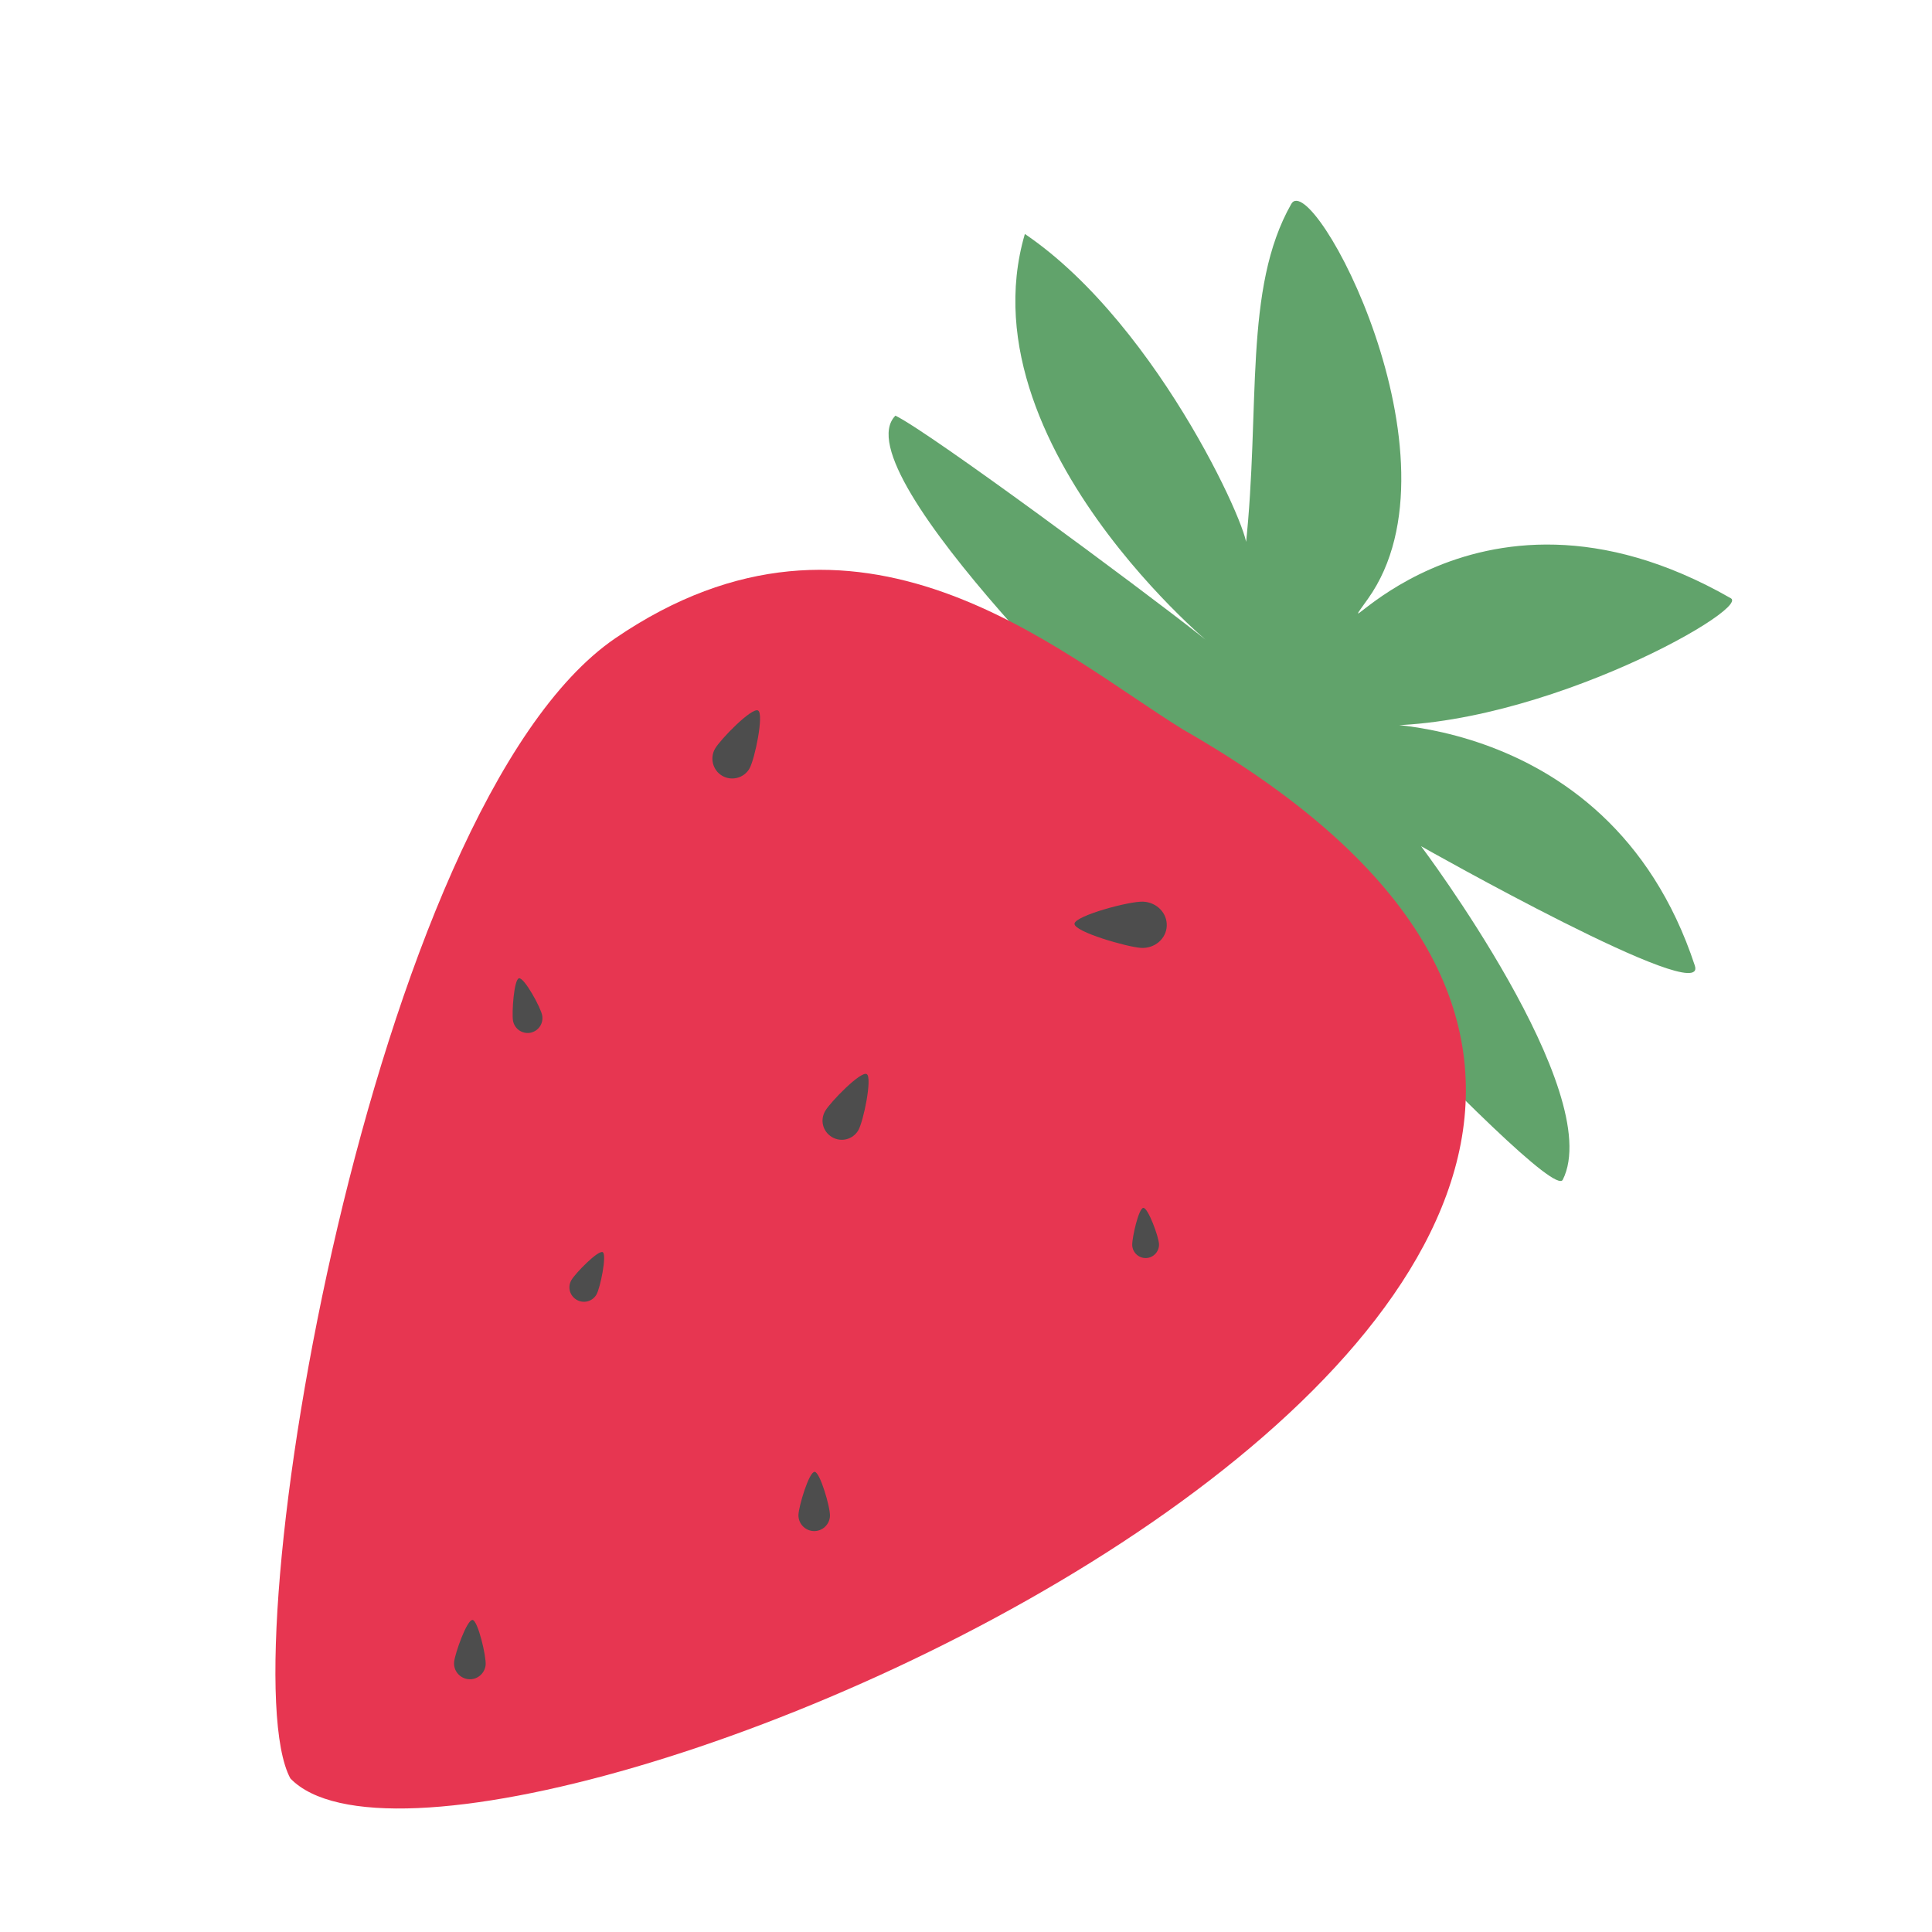 <?xml version="1.0" standalone="no"?><!DOCTYPE svg PUBLIC "-//W3C//DTD SVG 1.1//EN" "http://www.w3.org/Graphics/SVG/1.1/DTD/svg11.dtd"><svg t="1624543449423" class="icon" viewBox="0 0 1024 1024" version="1.1" xmlns="http://www.w3.org/2000/svg" p-id="20735" xmlns:xlink="http://www.w3.org/1999/xlink" width="48" height="48"><defs><style type="text/css"></style></defs><path d="M609.2 406.4S444.7 250.3 474.6 220.3c18.9 9.3 129.4 91.2 160.4 115.6 30.2 23.8-126.5-93.4-91.8-211.9 72.7 49.3 122.9 166 117 165.8 8-74-1.3-136.8 24.2-181.7 11-19.4 93.8 134.5 40.7 209.2-27.3 38.3 52.4-80.4 192.3-0.2 10.7 6.1-111.1 74.5-199.6 66.9-10.7-0.9 133.9-13.5 180.5 127.8 7.6 23.1-145.1-63.3-145.1-63.3s98.3 130.6 75.1 176.8c-7.3 14.4-219.1-218.9-219.1-218.9z" fill="#61A36B" p-id="20736"></path><path d="M626.9 386.6c-66.8-41.4-171.7-136.5-300.8-48.3s-205.9 542-172.2 604.3c94 97.7 966.1-274.2 473-556z" fill="#E73651" p-id="20737"></path><path d="M397.2 407.4c-2.9 5-9.4 6.7-14.4 3.8-5-2.9-6.7-9.4-3.8-14.4 2.9-5 19.6-22.1 22.8-20.2 3.2 1.7-1.7 25.8-4.6 30.8zM287.4 538.3c0.7 4.3-2.1 8.3-6.4 9.1-4.3 0.7-8.3-2.1-9.1-6.4-0.7-4.3 0.5-22 3.2-22.5 2.8-0.4 11.6 15.6 12.3 19.8zM606 477.9c7.2 0.4 12.7 6.1 12.4 12.9-0.3 6.8-6.4 12-13.6 11.6-7.2-0.4-35.5-8.5-35.3-12.8 0.2-4.2 29.3-12.1 36.5-11.7zM316.1 686.2c-2.1 3.6-6.8 4.9-10.5 2.7s-4.9-6.8-2.7-10.5c2.1-3.6 14.3-16.1 16.6-14.7 2.2 1.4-1.3 18.9-3.4 22.5zM614.3 659.5c0.1 3.9-3 7.2-6.9 7.3-3.9 0.1-7.2-3-7.3-6.9-0.1-3.9 3.4-19.6 5.9-19.7 2.5-0.1 8.2 15.4 8.3 19.3zM454.9 599.1c-2.8 4.8-9 6.5-13.9 3.6s-6.5-9-3.6-13.9c2.8-4.8 18.9-21.3 22-19.5 3 1.8-1.7 25-4.5 29.8zM257.4 882.5c-0.5 4.6-4.6 8-9.2 7.5s-8-4.6-7.5-9.2 6.8-22.5 9.8-22.2c2.8 0.4 7.3 19.3 6.9 23.9zM439.9 803.5c-0.2 4.6-4.1 8.2-8.7 8s-8.2-4.1-8-8.7c0.2-4.6 5.6-22.8 8.6-22.7 2.8 0.1 8.3 18.8 8.1 23.4z" fill="#4D4D4D" p-id="20738"></path></svg>